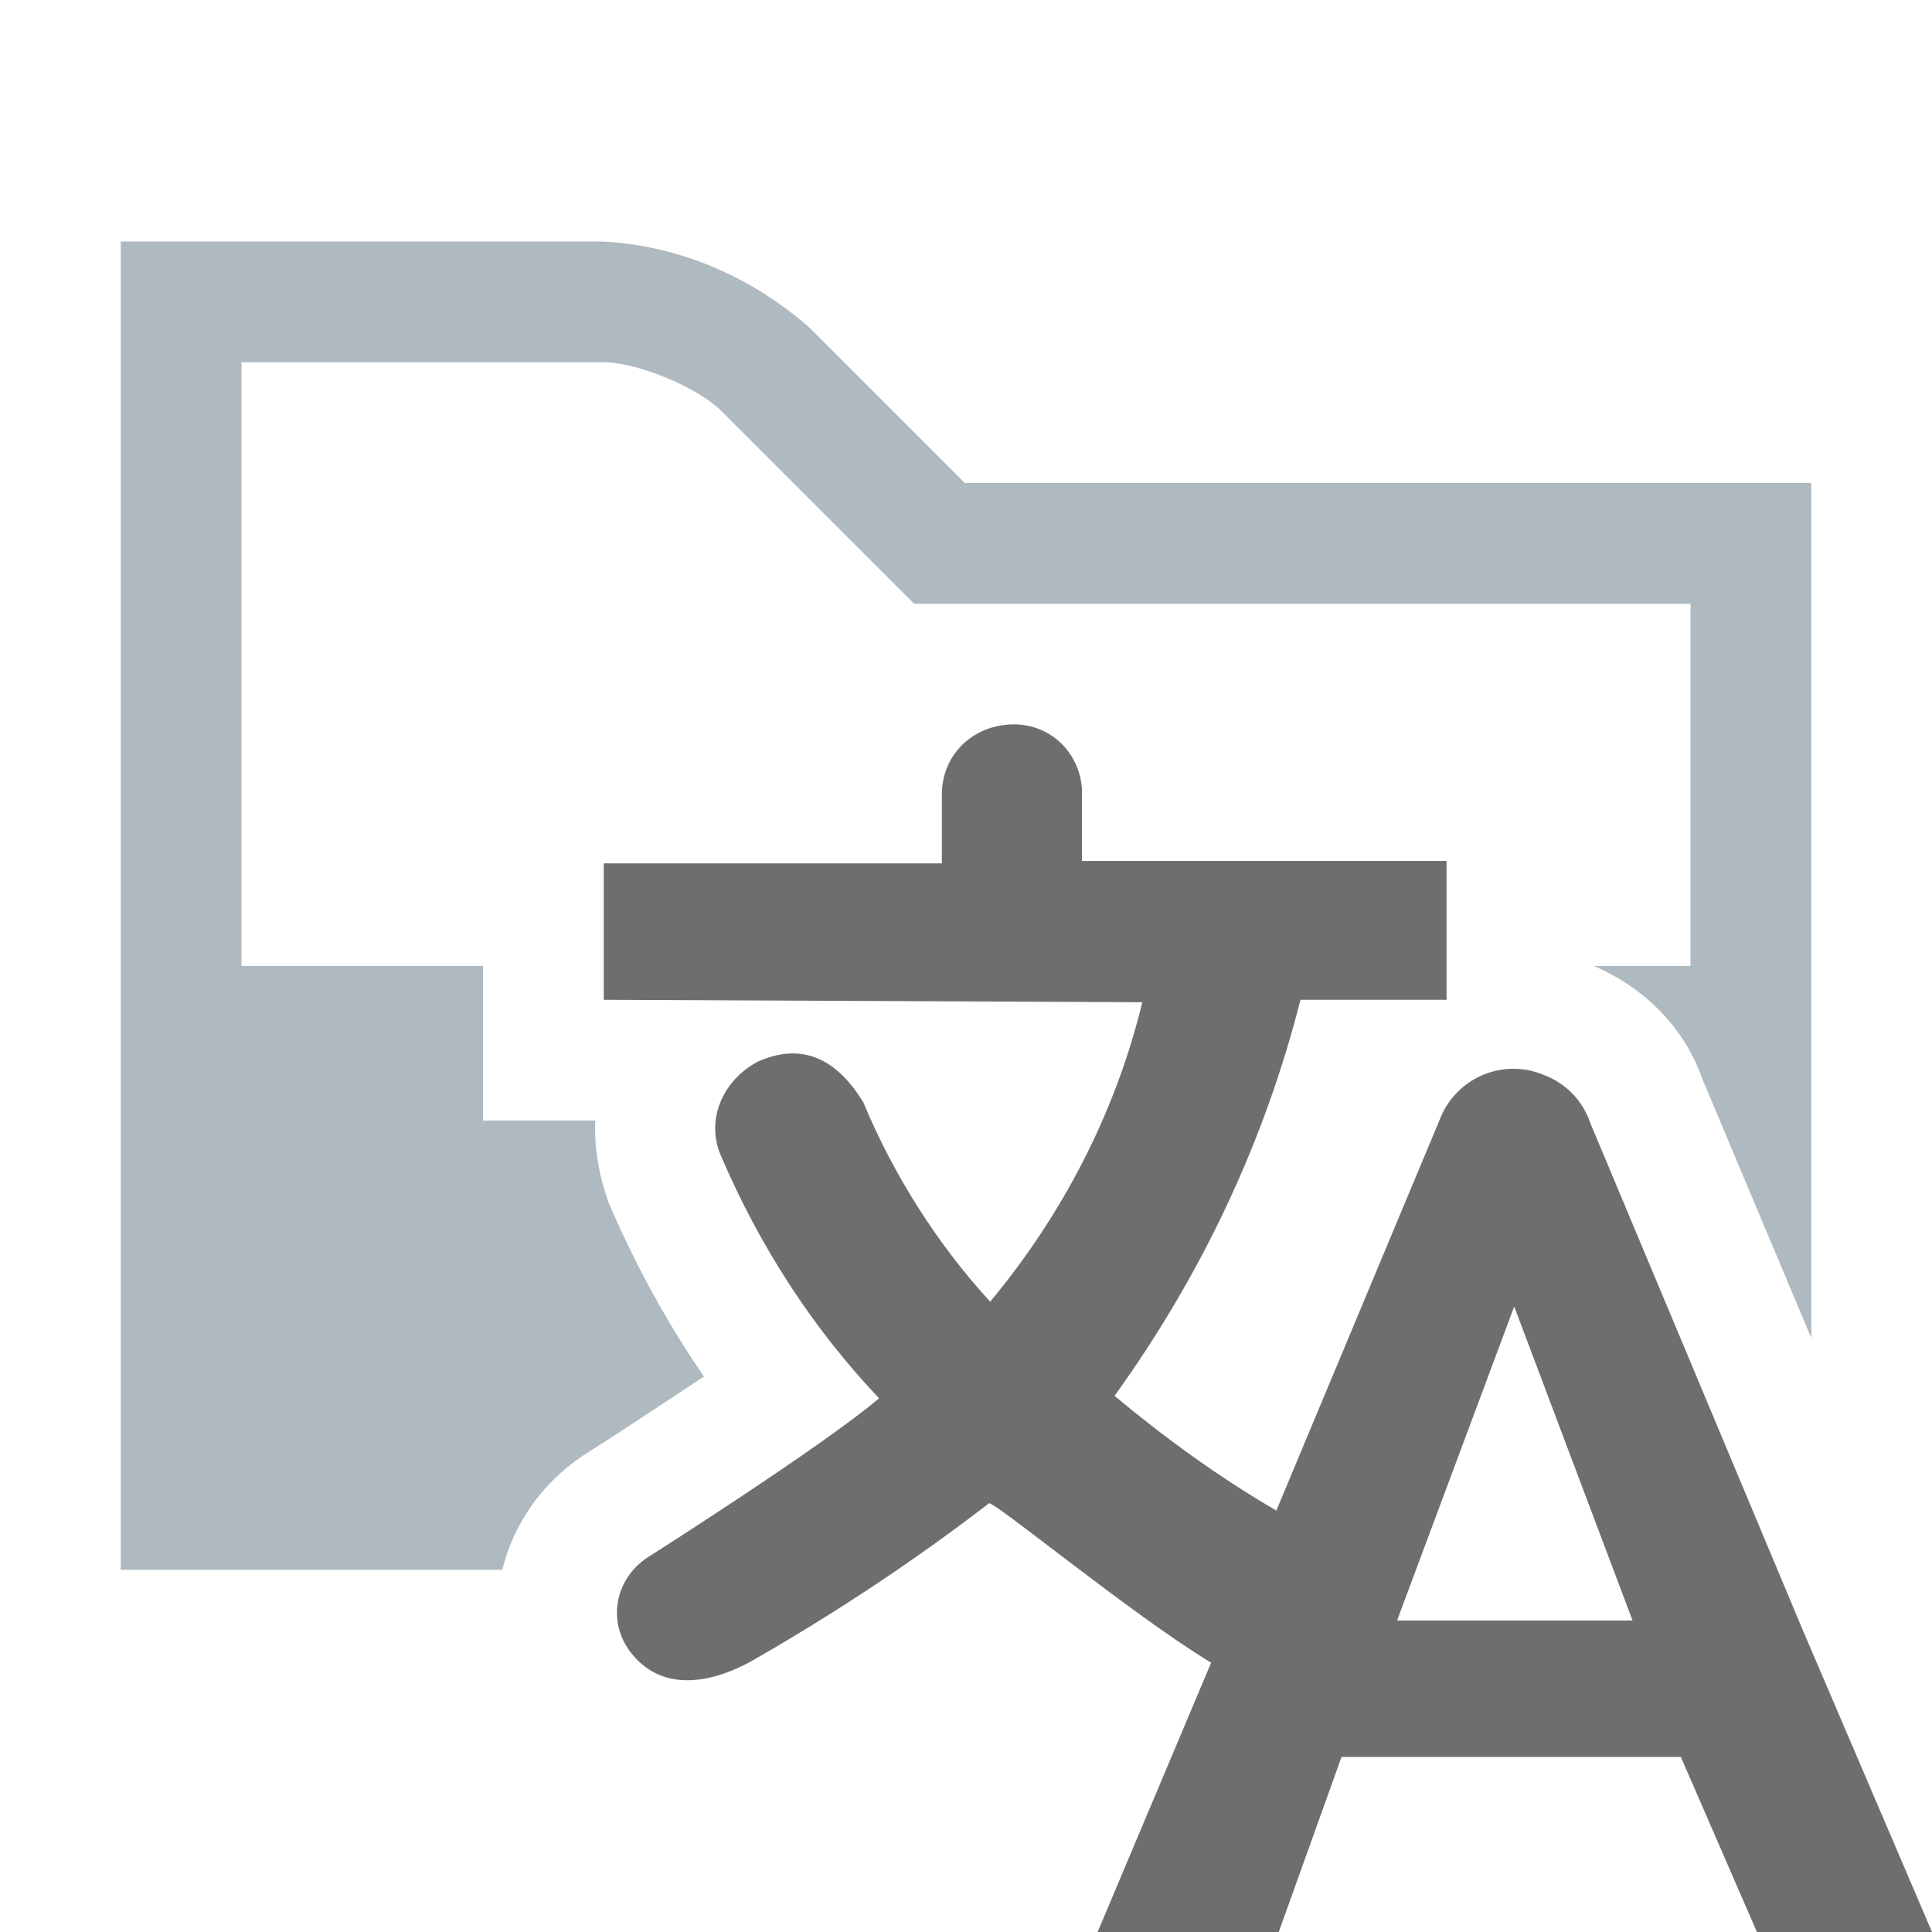 <?xml version="1.0" encoding="utf-8"?>
<!-- Generator: Adobe Illustrator 24.1.0, SVG Export Plug-In . SVG Version: 6.00 Build 0)  -->
<svg version="1.1" id="Layer_1" xmlns="http://www.w3.org/2000/svg" xmlns:xlink="http://www.w3.org/1999/xlink" x="0px" y="0px"
	 width="16px" height="16px" viewBox="0 0 16 16" style="enable-background:new 0 0 16 16;" xml:space="preserve">
<style type="text/css">
	.st0{fill:none;}
	.st1{fill-rule:evenodd;clip-rule:evenodd;fill:#9AA7B0;fill-opacity:0.8;}
	.st2{fill-rule:evenodd;clip-rule:evenodd;fill:#6E6E6E;}
</style>
<rect id="frame" class="st0" width="16" height="16"/>
<path class="st1" d="M7.99,4L6.7,2.71C6.22,2.29,5.62,2.03,4.98,2H1v11h3.16c0.09-0.37,0.32-0.71,0.66-0.94
	c0.27-0.17,0.66-0.43,1.01-0.66c-0.31-0.45-0.57-0.93-0.79-1.44C4.96,9.73,4.92,9.51,4.93,9.28L4,9.28v-1V8H2V3h3
	c0.28,0,0.78,0.21,0.97,0.4l1.3,1.3L7.57,5h0.8h0.03H14v3h-0.8c0.42,0.18,0.75,0.51,0.9,0.94l0.9,2.14V4H7.99z"/>
<path class="st2" d="M10.03,13.77c-0.66-0.4-1.81-1.35-1.84-1.32c-0.61,0.47-1.26,0.9-1.92,1.28c-0.39,0.23-0.8,0.28-1.05-0.05
	c-0.19-0.25-0.13-0.6,0.14-0.78c0,0,1.45-0.92,1.92-1.32C6.73,11,6.29,10.32,5.97,9.57c-0.13-0.3,0.02-0.63,0.31-0.78
	C6.6,8.65,6.9,8.72,7.15,9.13c0.25,0.6,0.61,1.17,1.05,1.65c0.6-0.72,1.04-1.57,1.26-2.48L5,8.28V7.15h2.8V6.58
	C7.8,6.27,8.03,6.02,8.36,6c0.33-0.02,0.58,0.23,0.6,0.53c0,0.02,0,0.03,0,0.03v0.57h3.02v1.15h-1.21c-0.3,1.18-0.82,2.28-1.54,3.28
	c0.42,0.35,0.86,0.67,1.34,0.95l1.35-3.23c0.13-0.35,0.52-0.52,0.86-0.38c0.19,0.07,0.33,0.22,0.39,0.4l1.76,4.2L16,16h-1.45
	l-0.63-1.45h-2.81L10.59,16H9.09L10.03,13.77z M12.54,10.82l-0.97,2.6h1.95L12.54,10.82L12.54,10.82z"/>
</svg>
